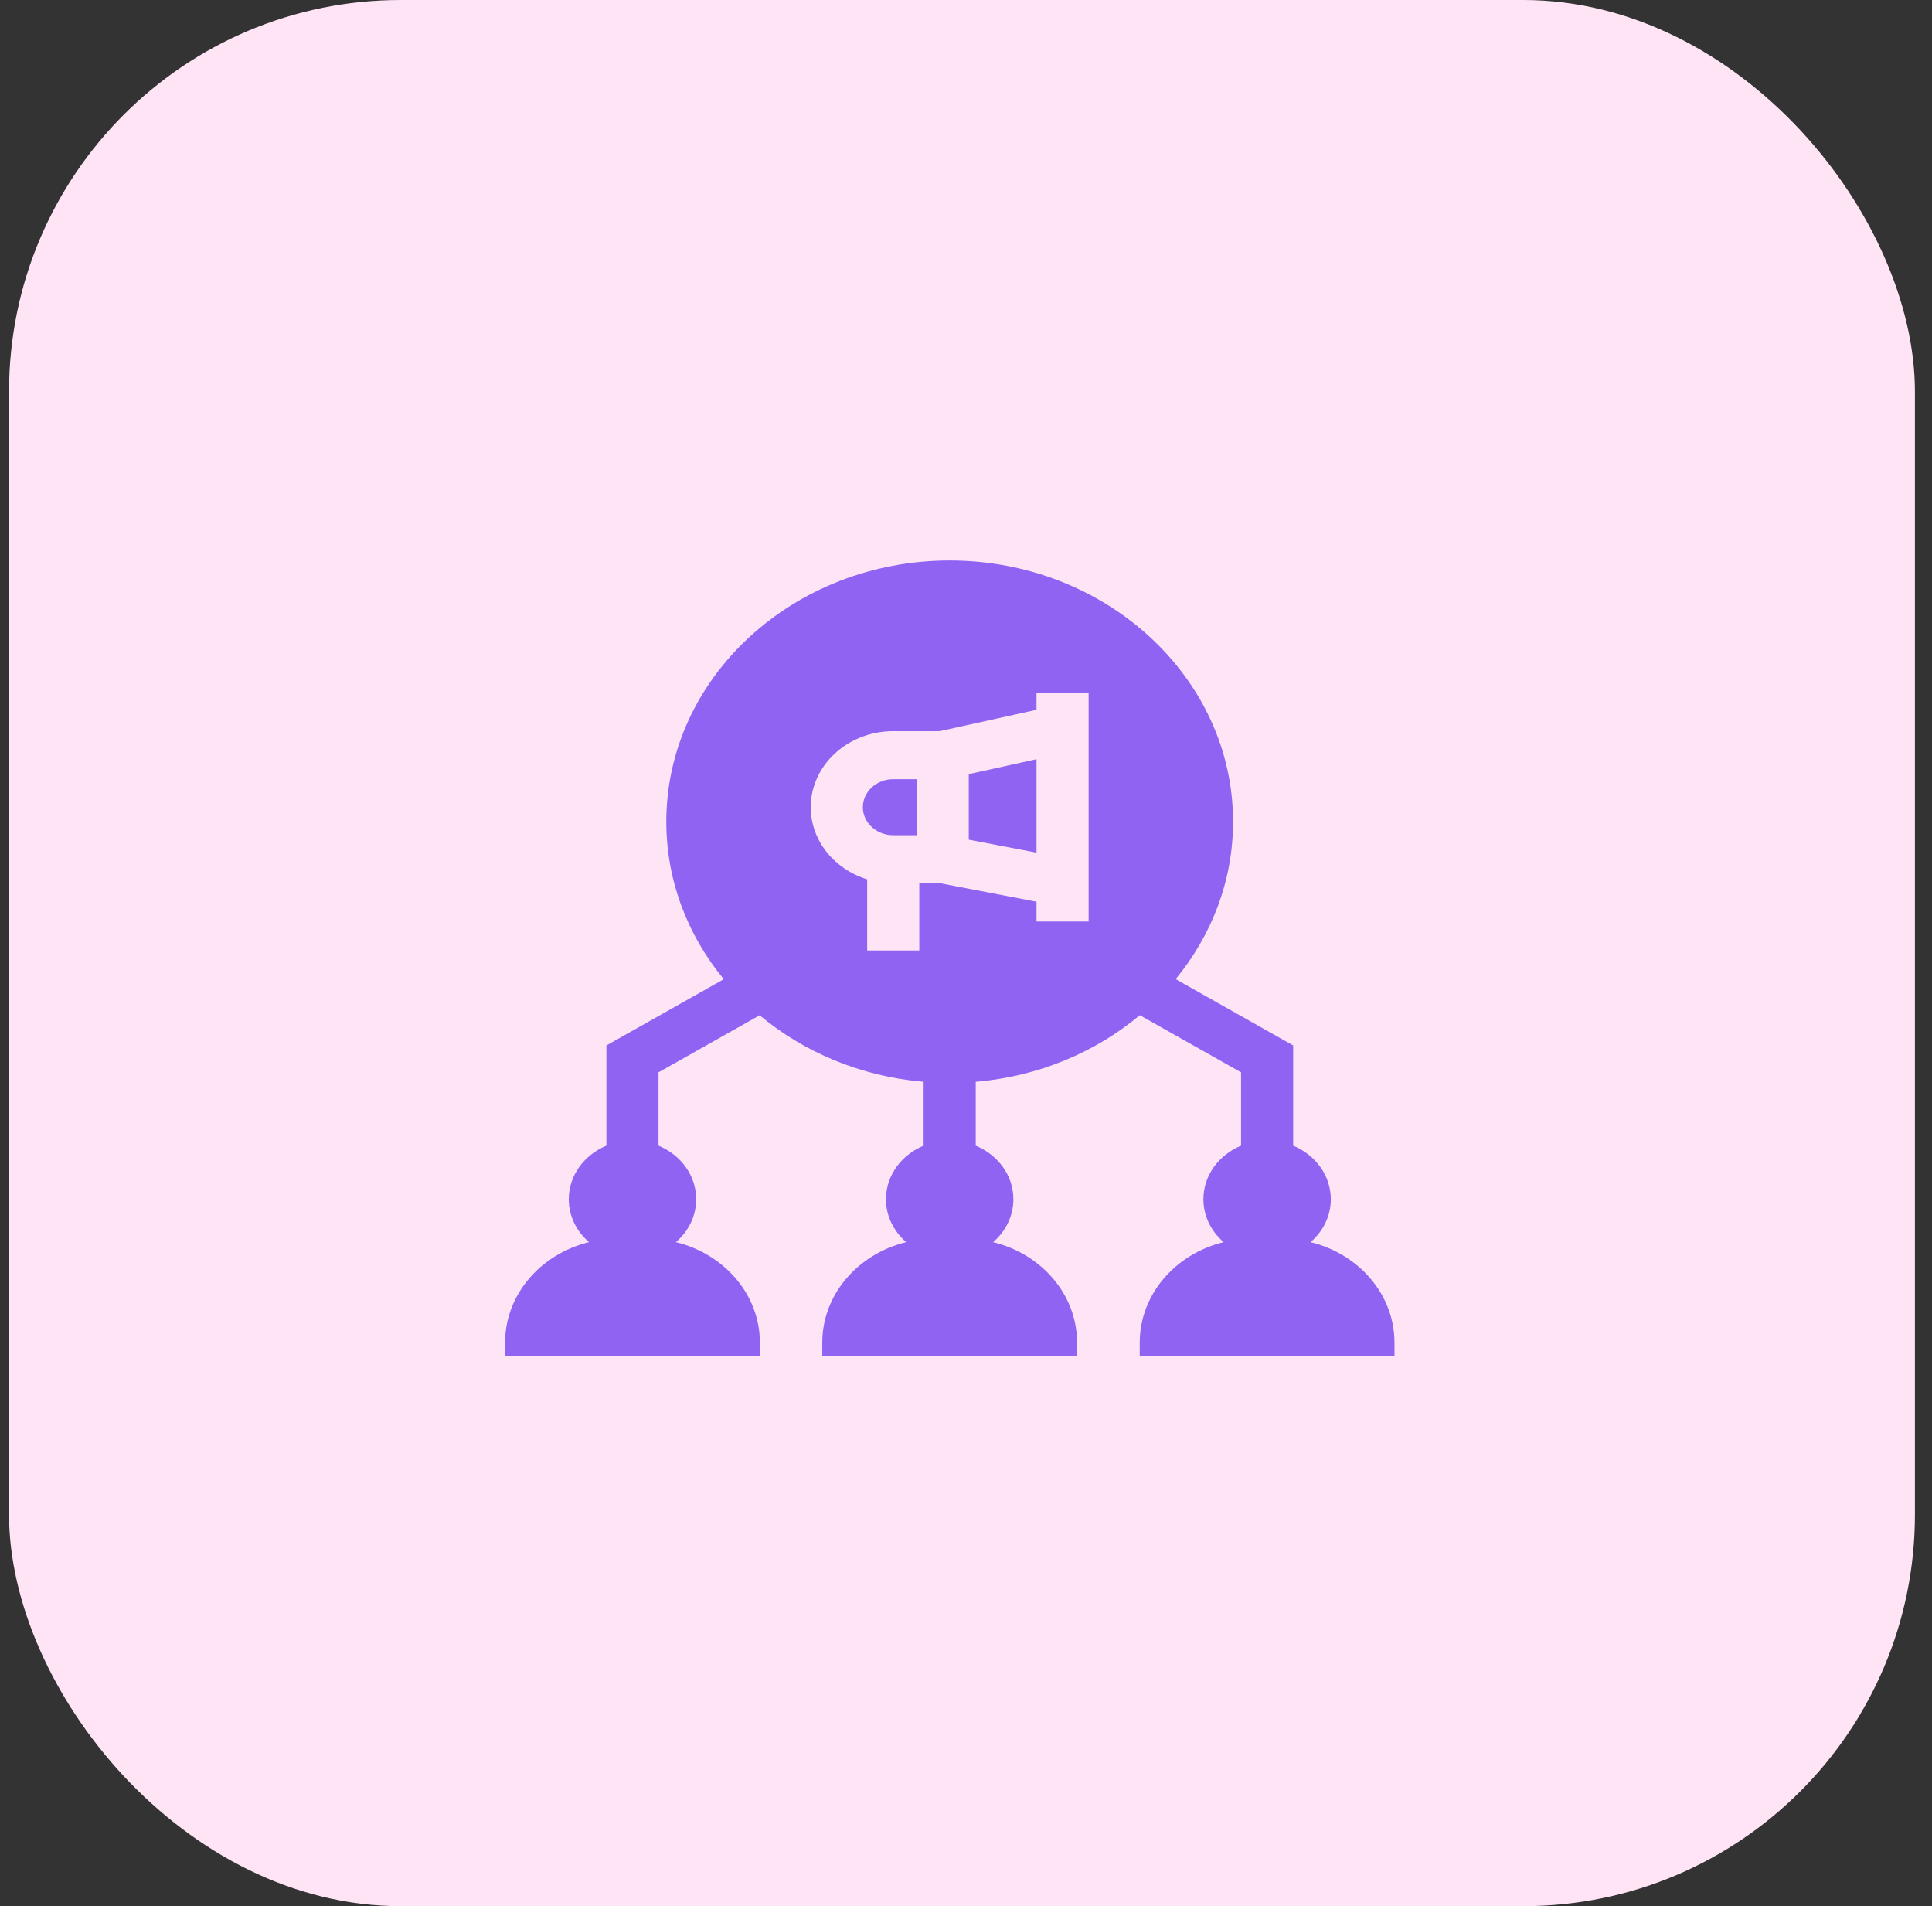 <svg width="74" height="73" viewBox="0 0 74 73" fill="none" xmlns="http://www.w3.org/2000/svg">
<rect x="0" y="0" width="74" height="73" fill="#333333" stroke="none"/>
<rect x="0.346" width="73" height="73" rx="15" fill="#FFE4F6"/>
<g clip-path="url(#clip0_7411_6660)">
<path d="M34.213 31.986H35.111V29.84H34.213C33.571 29.84 33.049 30.321 33.049 30.913C33.049 31.505 33.571 31.986 34.213 31.986Z" fill="#9063f2"/>
<path d="M37.106 29.646V32.157L39.701 32.654V29.074L37.106 29.646Z" fill="#9063f2"/>
<path d="M50.197 47.57C50.674 47.16 50.973 46.575 50.973 45.927C50.973 45.013 50.38 44.227 49.531 43.875V40.037L45.03 37.497C46.41 35.819 47.229 33.73 47.229 31.468C47.229 25.951 42.36 21.464 36.375 21.464C30.39 21.464 25.521 25.951 25.521 31.468C25.521 33.732 26.341 35.822 27.722 37.501L23.227 40.037V43.875C22.378 44.227 21.785 45.013 21.785 45.927C21.785 46.575 22.084 47.16 22.561 47.57C20.71 48.022 19.346 49.575 19.346 51.422V51.935H29.105V51.422C29.105 49.575 27.74 48.022 25.889 47.57C26.366 47.16 26.665 46.576 26.665 45.927C26.665 45.013 26.073 44.227 25.223 43.875V41.067L29.096 38.882C30.791 40.297 32.972 41.226 35.377 41.429V43.875C34.527 44.227 33.935 45.013 33.935 45.927C33.935 46.575 34.234 47.16 34.711 47.57C32.86 48.021 31.495 49.575 31.495 51.422V51.934H41.254V51.422C41.254 49.575 39.89 48.021 38.039 47.57C38.516 47.16 38.815 46.575 38.815 45.927C38.815 45.013 38.222 44.227 37.373 43.875V41.429C39.78 41.226 41.962 40.296 43.657 38.879L47.535 41.067V43.875C46.685 44.227 46.093 45.013 46.093 45.927C46.093 46.575 46.392 47.16 46.869 47.57C45.018 48.021 43.654 49.575 43.654 51.422V51.934H53.412V51.422C53.412 49.575 52.048 48.022 50.197 47.57ZM41.697 35.291H39.701V34.533L36.006 33.825H35.211V36.4H33.215V33.676C31.961 33.29 31.053 32.197 31.053 30.913C31.053 29.307 32.471 28.001 34.213 28.001H35.991L39.701 27.183V26.535H41.697V35.291Z" fill="#9063f2"/>
</g>
<defs>
<clipPath id="clip0_7411_6660">
<rect width="34.067" height="31.398" fill="white" transform="translate(19.346 21)"/>
</clipPath>
</defs>
</svg>
